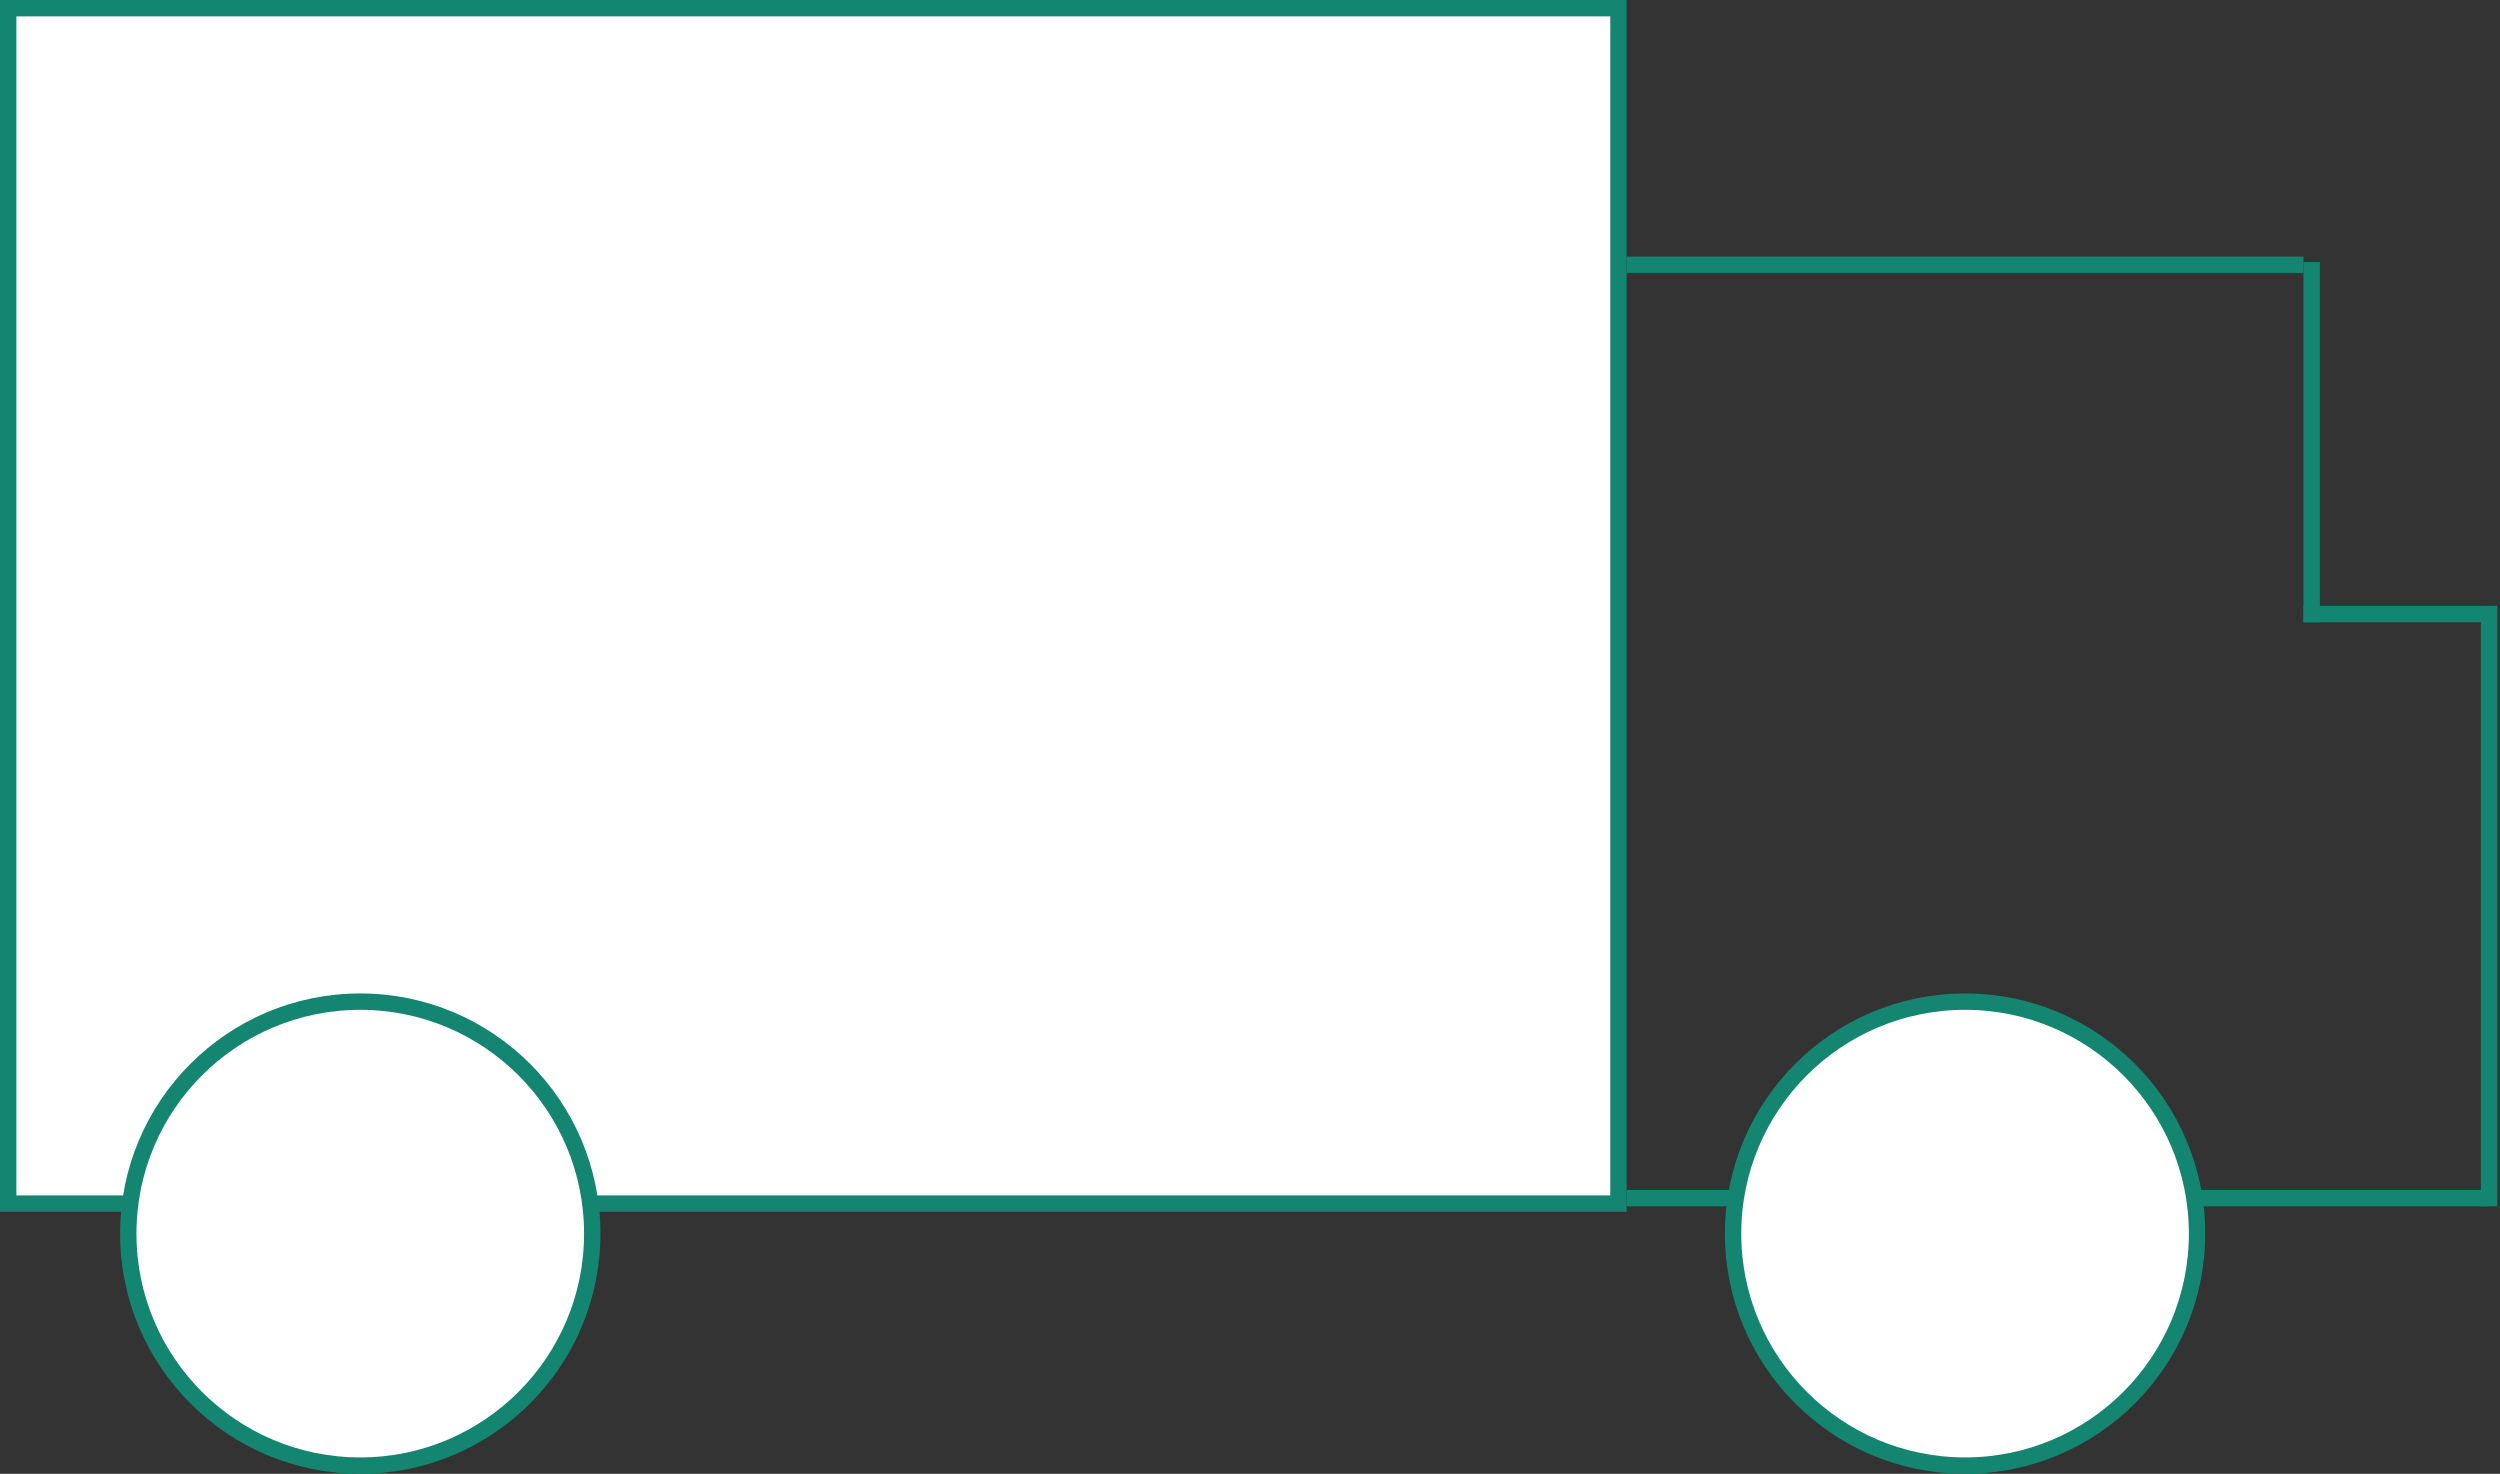 <svg width="229" height="135" viewBox="0 0 229 135" fill="none" xmlns="http://www.w3.org/2000/svg">
<rect x="0" y="0" width="229" height="135" fill="#333333" stroke="none"/>
<rect x="0.75" y="0.75" width="147.5" height="109.5" fill="white" stroke="#148571" stroke-width="1.5"/>
<line x1="149" y1="24.25" x2="211" y2="24.25" stroke="#148571" stroke-width="1.5"/>
<line x1="211.75" y1="24" x2="211.75" y2="57" stroke="#148571" stroke-width="1.5"/>
<line x1="211" y1="56.25" x2="228" y2="56.25" stroke="#148571" stroke-width="1.5"/>
<path d="M228 55.5L228 110.5" stroke="#148571" stroke-width="1.5"/>
<line x1="228" y1="109.75" x2="149" y2="109.75" stroke="#148571" stroke-width="1.5"/>
<circle cx="33" cy="113" r="21.25" fill="white" stroke="#148571" stroke-width="1.5"/>
<circle cx="180" cy="113" r="21.25" fill="white" stroke="#148571" stroke-width="1.5"/>
</svg>
